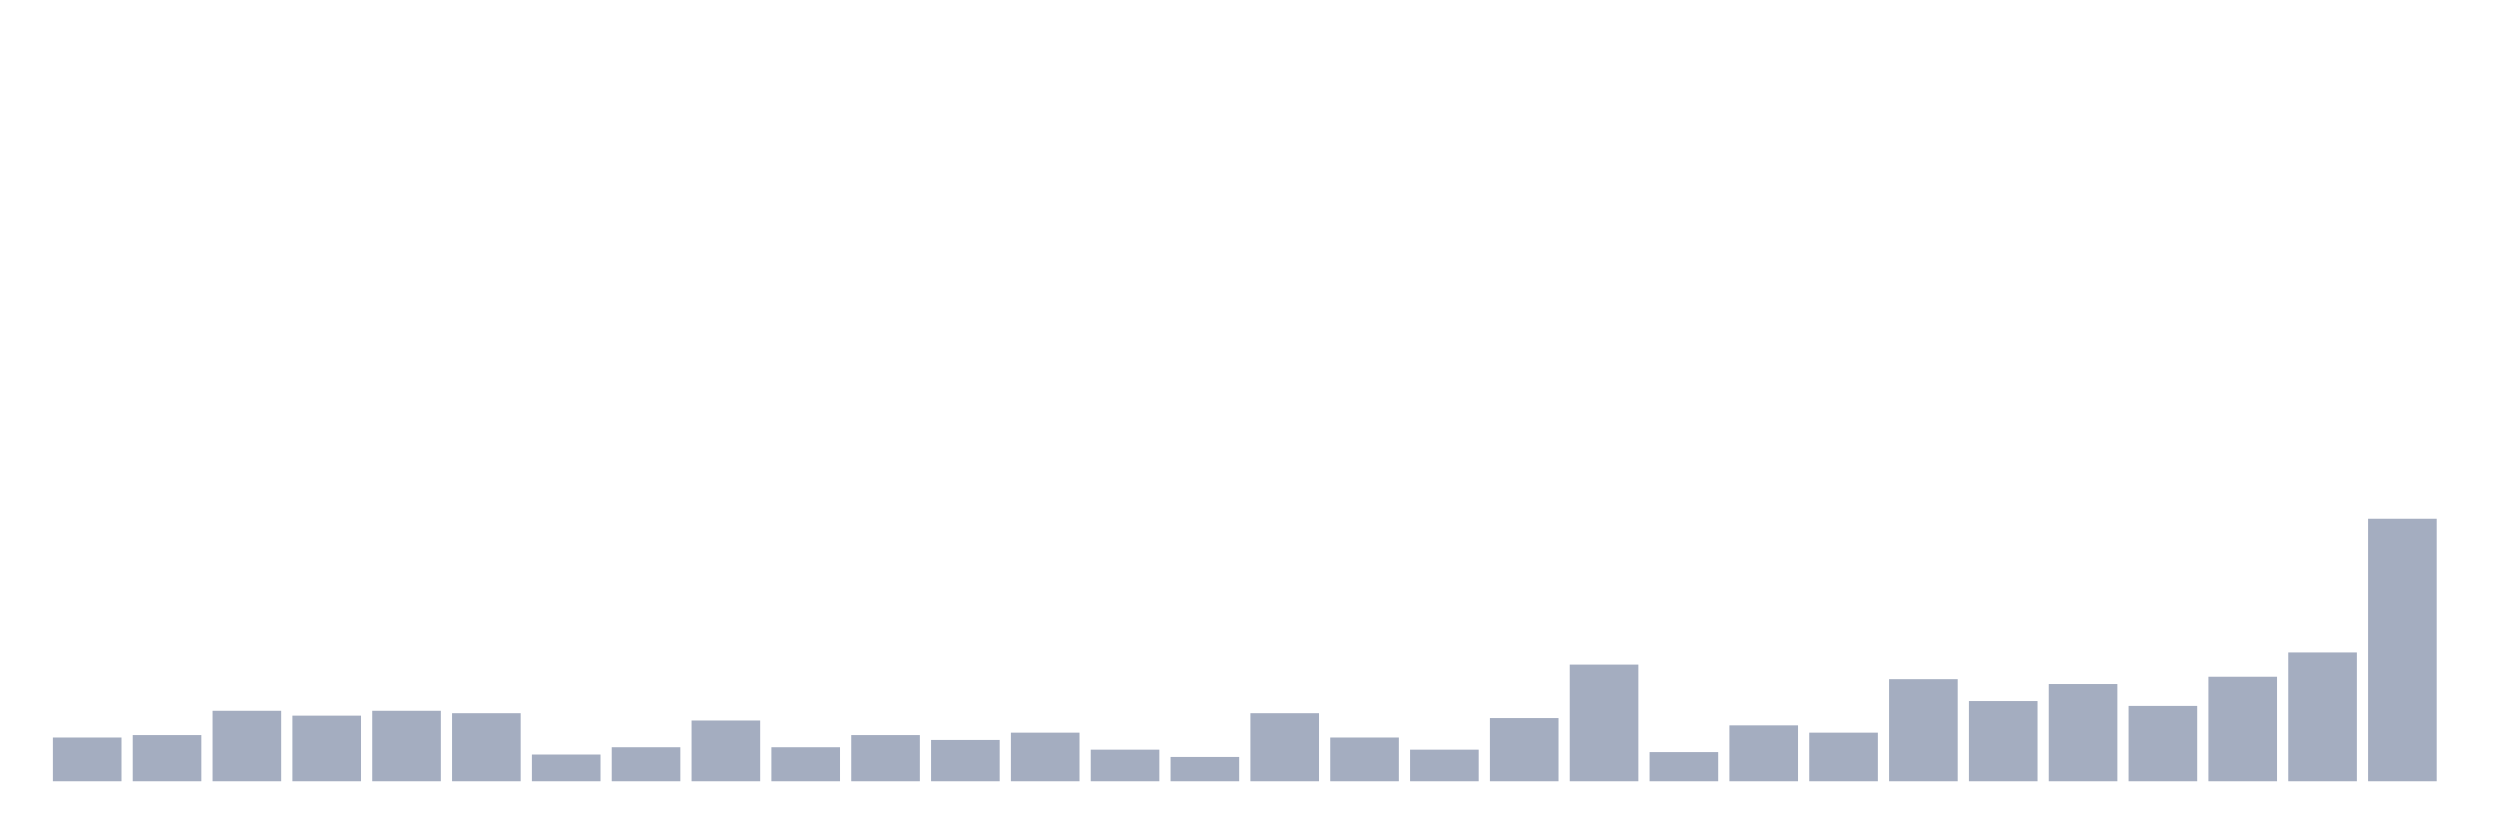<svg xmlns="http://www.w3.org/2000/svg" viewBox="0 0 480 160"><g transform="translate(10,10)"><rect class="bar" x="0.153" width="13.175" y="131.6" height="8.4" fill="rgb(164,173,192)"></rect><rect class="bar" x="15.482" width="13.175" y="131.133" height="8.867" fill="rgb(164,173,192)"></rect><rect class="bar" x="30.81" width="13.175" y="126.467" height="13.533" fill="rgb(164,173,192)"></rect><rect class="bar" x="46.138" width="13.175" y="127.4" height="12.6" fill="rgb(164,173,192)"></rect><rect class="bar" x="61.466" width="13.175" y="126.467" height="13.533" fill="rgb(164,173,192)"></rect><rect class="bar" x="76.794" width="13.175" y="126.933" height="13.067" fill="rgb(164,173,192)"></rect><rect class="bar" x="92.123" width="13.175" y="134.867" height="5.133" fill="rgb(164,173,192)"></rect><rect class="bar" x="107.451" width="13.175" y="133.467" height="6.533" fill="rgb(164,173,192)"></rect><rect class="bar" x="122.779" width="13.175" y="128.333" height="11.667" fill="rgb(164,173,192)"></rect><rect class="bar" x="138.107" width="13.175" y="133.467" height="6.533" fill="rgb(164,173,192)"></rect><rect class="bar" x="153.436" width="13.175" y="131.133" height="8.867" fill="rgb(164,173,192)"></rect><rect class="bar" x="168.764" width="13.175" y="132.067" height="7.933" fill="rgb(164,173,192)"></rect><rect class="bar" x="184.092" width="13.175" y="130.667" height="9.333" fill="rgb(164,173,192)"></rect><rect class="bar" x="199.42" width="13.175" y="133.933" height="6.067" fill="rgb(164,173,192)"></rect><rect class="bar" x="214.748" width="13.175" y="135.333" height="4.667" fill="rgb(164,173,192)"></rect><rect class="bar" x="230.077" width="13.175" y="126.933" height="13.067" fill="rgb(164,173,192)"></rect><rect class="bar" x="245.405" width="13.175" y="131.6" height="8.4" fill="rgb(164,173,192)"></rect><rect class="bar" x="260.733" width="13.175" y="133.933" height="6.067" fill="rgb(164,173,192)"></rect><rect class="bar" x="276.061" width="13.175" y="127.867" height="12.133" fill="rgb(164,173,192)"></rect><rect class="bar" x="291.39" width="13.175" y="117.6" height="22.4" fill="rgb(164,173,192)"></rect><rect class="bar" x="306.718" width="13.175" y="134.4" height="5.6" fill="rgb(164,173,192)"></rect><rect class="bar" x="322.046" width="13.175" y="129.267" height="10.733" fill="rgb(164,173,192)"></rect><rect class="bar" x="337.374" width="13.175" y="130.667" height="9.333" fill="rgb(164,173,192)"></rect><rect class="bar" x="352.702" width="13.175" y="120.4" height="19.6" fill="rgb(164,173,192)"></rect><rect class="bar" x="368.031" width="13.175" y="124.6" height="15.4" fill="rgb(164,173,192)"></rect><rect class="bar" x="383.359" width="13.175" y="121.333" height="18.667" fill="rgb(164,173,192)"></rect><rect class="bar" x="398.687" width="13.175" y="125.533" height="14.467" fill="rgb(164,173,192)"></rect><rect class="bar" x="414.015" width="13.175" y="119.933" height="20.067" fill="rgb(164,173,192)"></rect><rect class="bar" x="429.344" width="13.175" y="115.267" height="24.733" fill="rgb(164,173,192)"></rect><rect class="bar" x="444.672" width="13.175" y="89.6" height="50.4" fill="rgb(164,173,192)"></rect></g></svg>